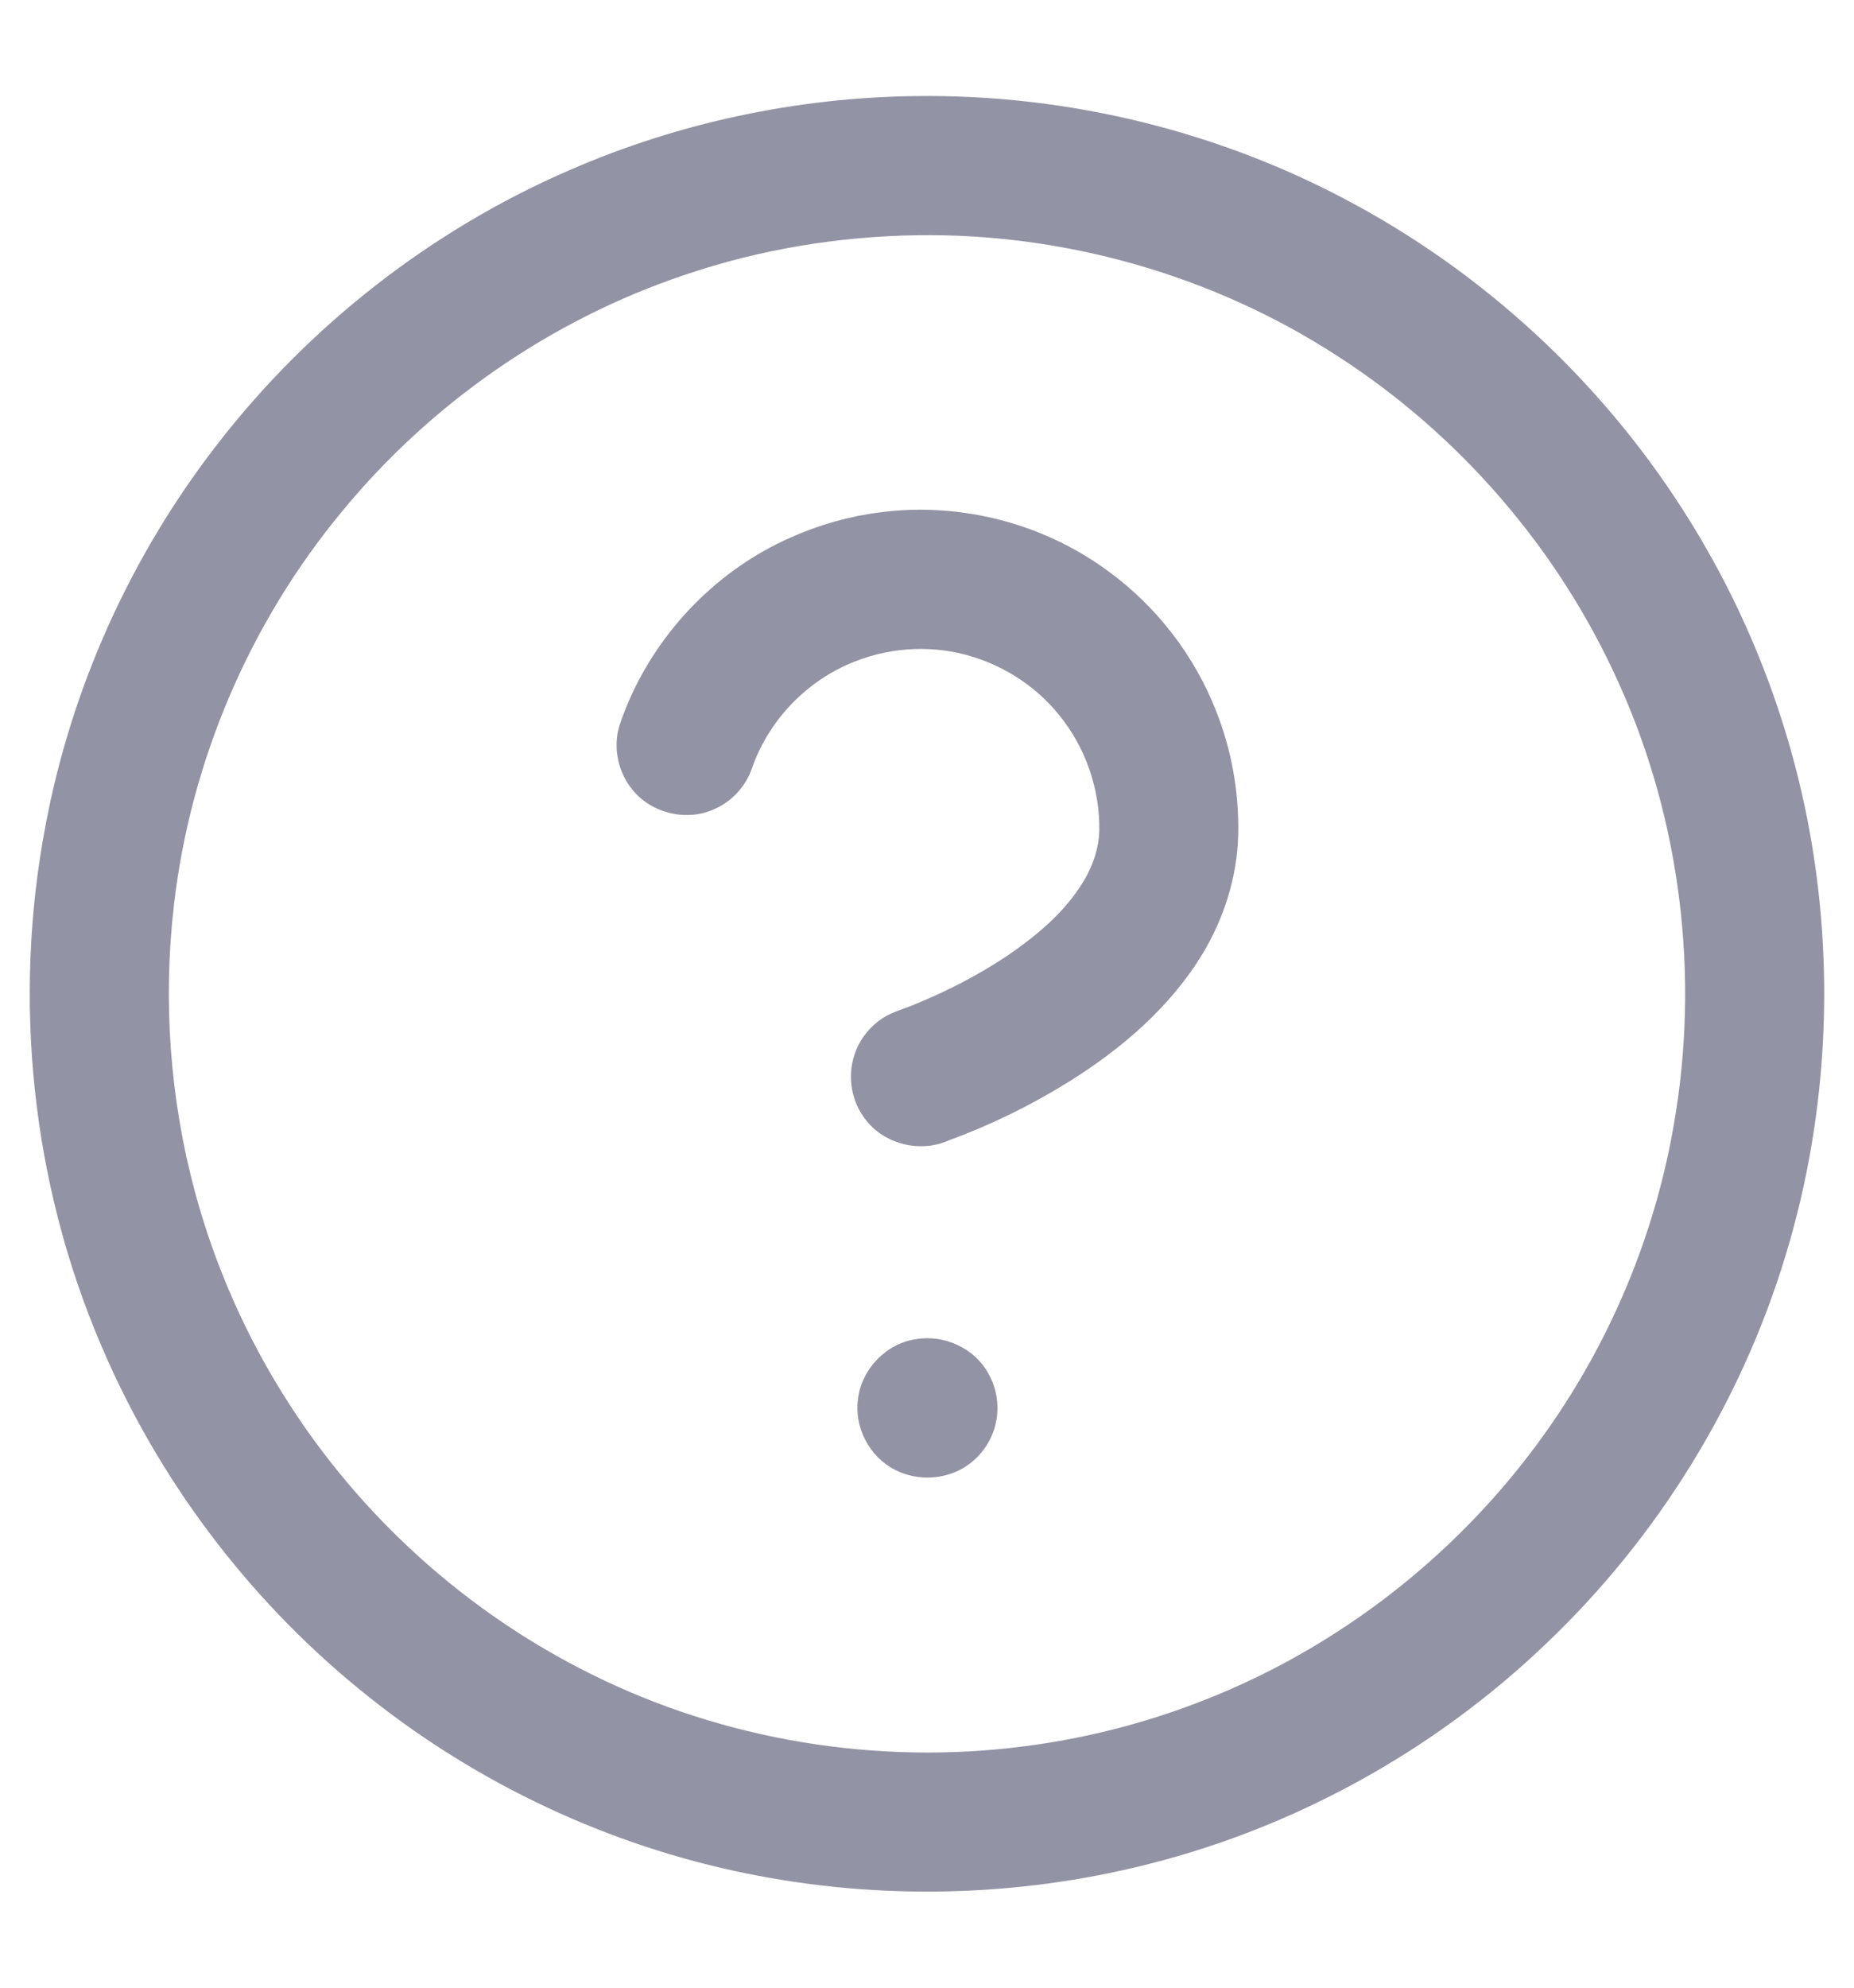 <svg width="14" height="15" viewBox="0 0 14 15" fill="none" xmlns="http://www.w3.org/2000/svg">
  <path d="M6.913 0.725C8.071 0.709 9.233 0.995 10.248 1.552C11.272 2.111 12.146 2.939 12.76 3.93C13.266 4.743 13.595 5.664 13.718 6.614C13.841 7.564 13.765 8.541 13.488 9.459C13.153 10.575 12.521 11.599 11.677 12.402C10.817 13.226 9.736 13.817 8.576 14.091C7.584 14.327 6.539 14.336 5.542 14.118C4.505 13.892 3.525 13.415 2.705 12.741C1.862 12.051 1.19 11.155 0.764 10.153C0.239 8.928 0.095 7.547 0.342 6.239C0.537 5.192 0.987 4.195 1.64 3.354C2.336 2.454 3.261 1.733 4.305 1.282C5.126 0.925 6.019 0.736 6.913 0.725ZM6.929 1.775C6.332 1.784 5.737 1.882 5.172 2.074C4.163 2.412 3.255 3.041 2.58 3.863C1.885 4.702 1.439 5.744 1.314 6.826C1.229 7.553 1.283 8.296 1.474 9.002C1.623 9.55 1.854 10.076 2.159 10.556C2.718 11.441 3.524 12.169 4.463 12.633C5.468 13.134 6.624 13.323 7.737 13.178C8.567 13.072 9.371 12.78 10.075 12.329C10.75 11.898 11.334 11.325 11.776 10.657C12.209 10.004 12.506 9.261 12.639 8.49C12.836 7.37 12.693 6.192 12.224 5.156C11.772 4.148 11.021 3.278 10.092 2.682C9.157 2.077 8.041 1.76 6.929 1.775Z" fill="#9294A5" />
  <path d="M6.649 3.866C7.252 3.787 7.883 3.95 8.372 4.313C8.735 4.578 9.019 4.947 9.183 5.365C9.301 5.662 9.357 5.982 9.35 6.301C9.342 6.617 9.244 6.926 9.082 7.196C8.837 7.601 8.468 7.916 8.07 8.164C7.784 8.342 7.479 8.491 7.162 8.607C6.938 8.707 6.651 8.628 6.516 8.421C6.419 8.281 6.399 8.093 6.461 7.935C6.499 7.834 6.571 7.746 6.661 7.686C6.735 7.637 6.821 7.616 6.901 7.582C7.149 7.481 7.388 7.359 7.61 7.21C7.818 7.067 8.018 6.903 8.157 6.69C8.24 6.566 8.296 6.422 8.301 6.271C8.307 5.956 8.197 5.639 7.996 5.394C7.831 5.19 7.604 5.038 7.353 4.959C7.062 4.866 6.74 4.879 6.456 4.992C6.099 5.13 5.809 5.429 5.681 5.79C5.635 5.93 5.529 6.048 5.394 6.106C5.185 6.202 4.919 6.138 4.776 5.96C4.666 5.827 4.627 5.639 4.678 5.474C4.887 4.849 5.368 4.321 5.971 4.056C6.186 3.96 6.415 3.895 6.649 3.866Z" fill="#9294A5" />
  <path d="M6.918 10.106C7.131 10.069 7.361 10.176 7.464 10.366C7.537 10.494 7.552 10.652 7.505 10.792C7.463 10.92 7.369 11.03 7.249 11.092C7.097 11.17 6.908 11.17 6.757 11.091C6.565 10.994 6.449 10.771 6.479 10.558C6.505 10.332 6.693 10.137 6.918 10.106Z" fill="#9294A5" />
</svg>